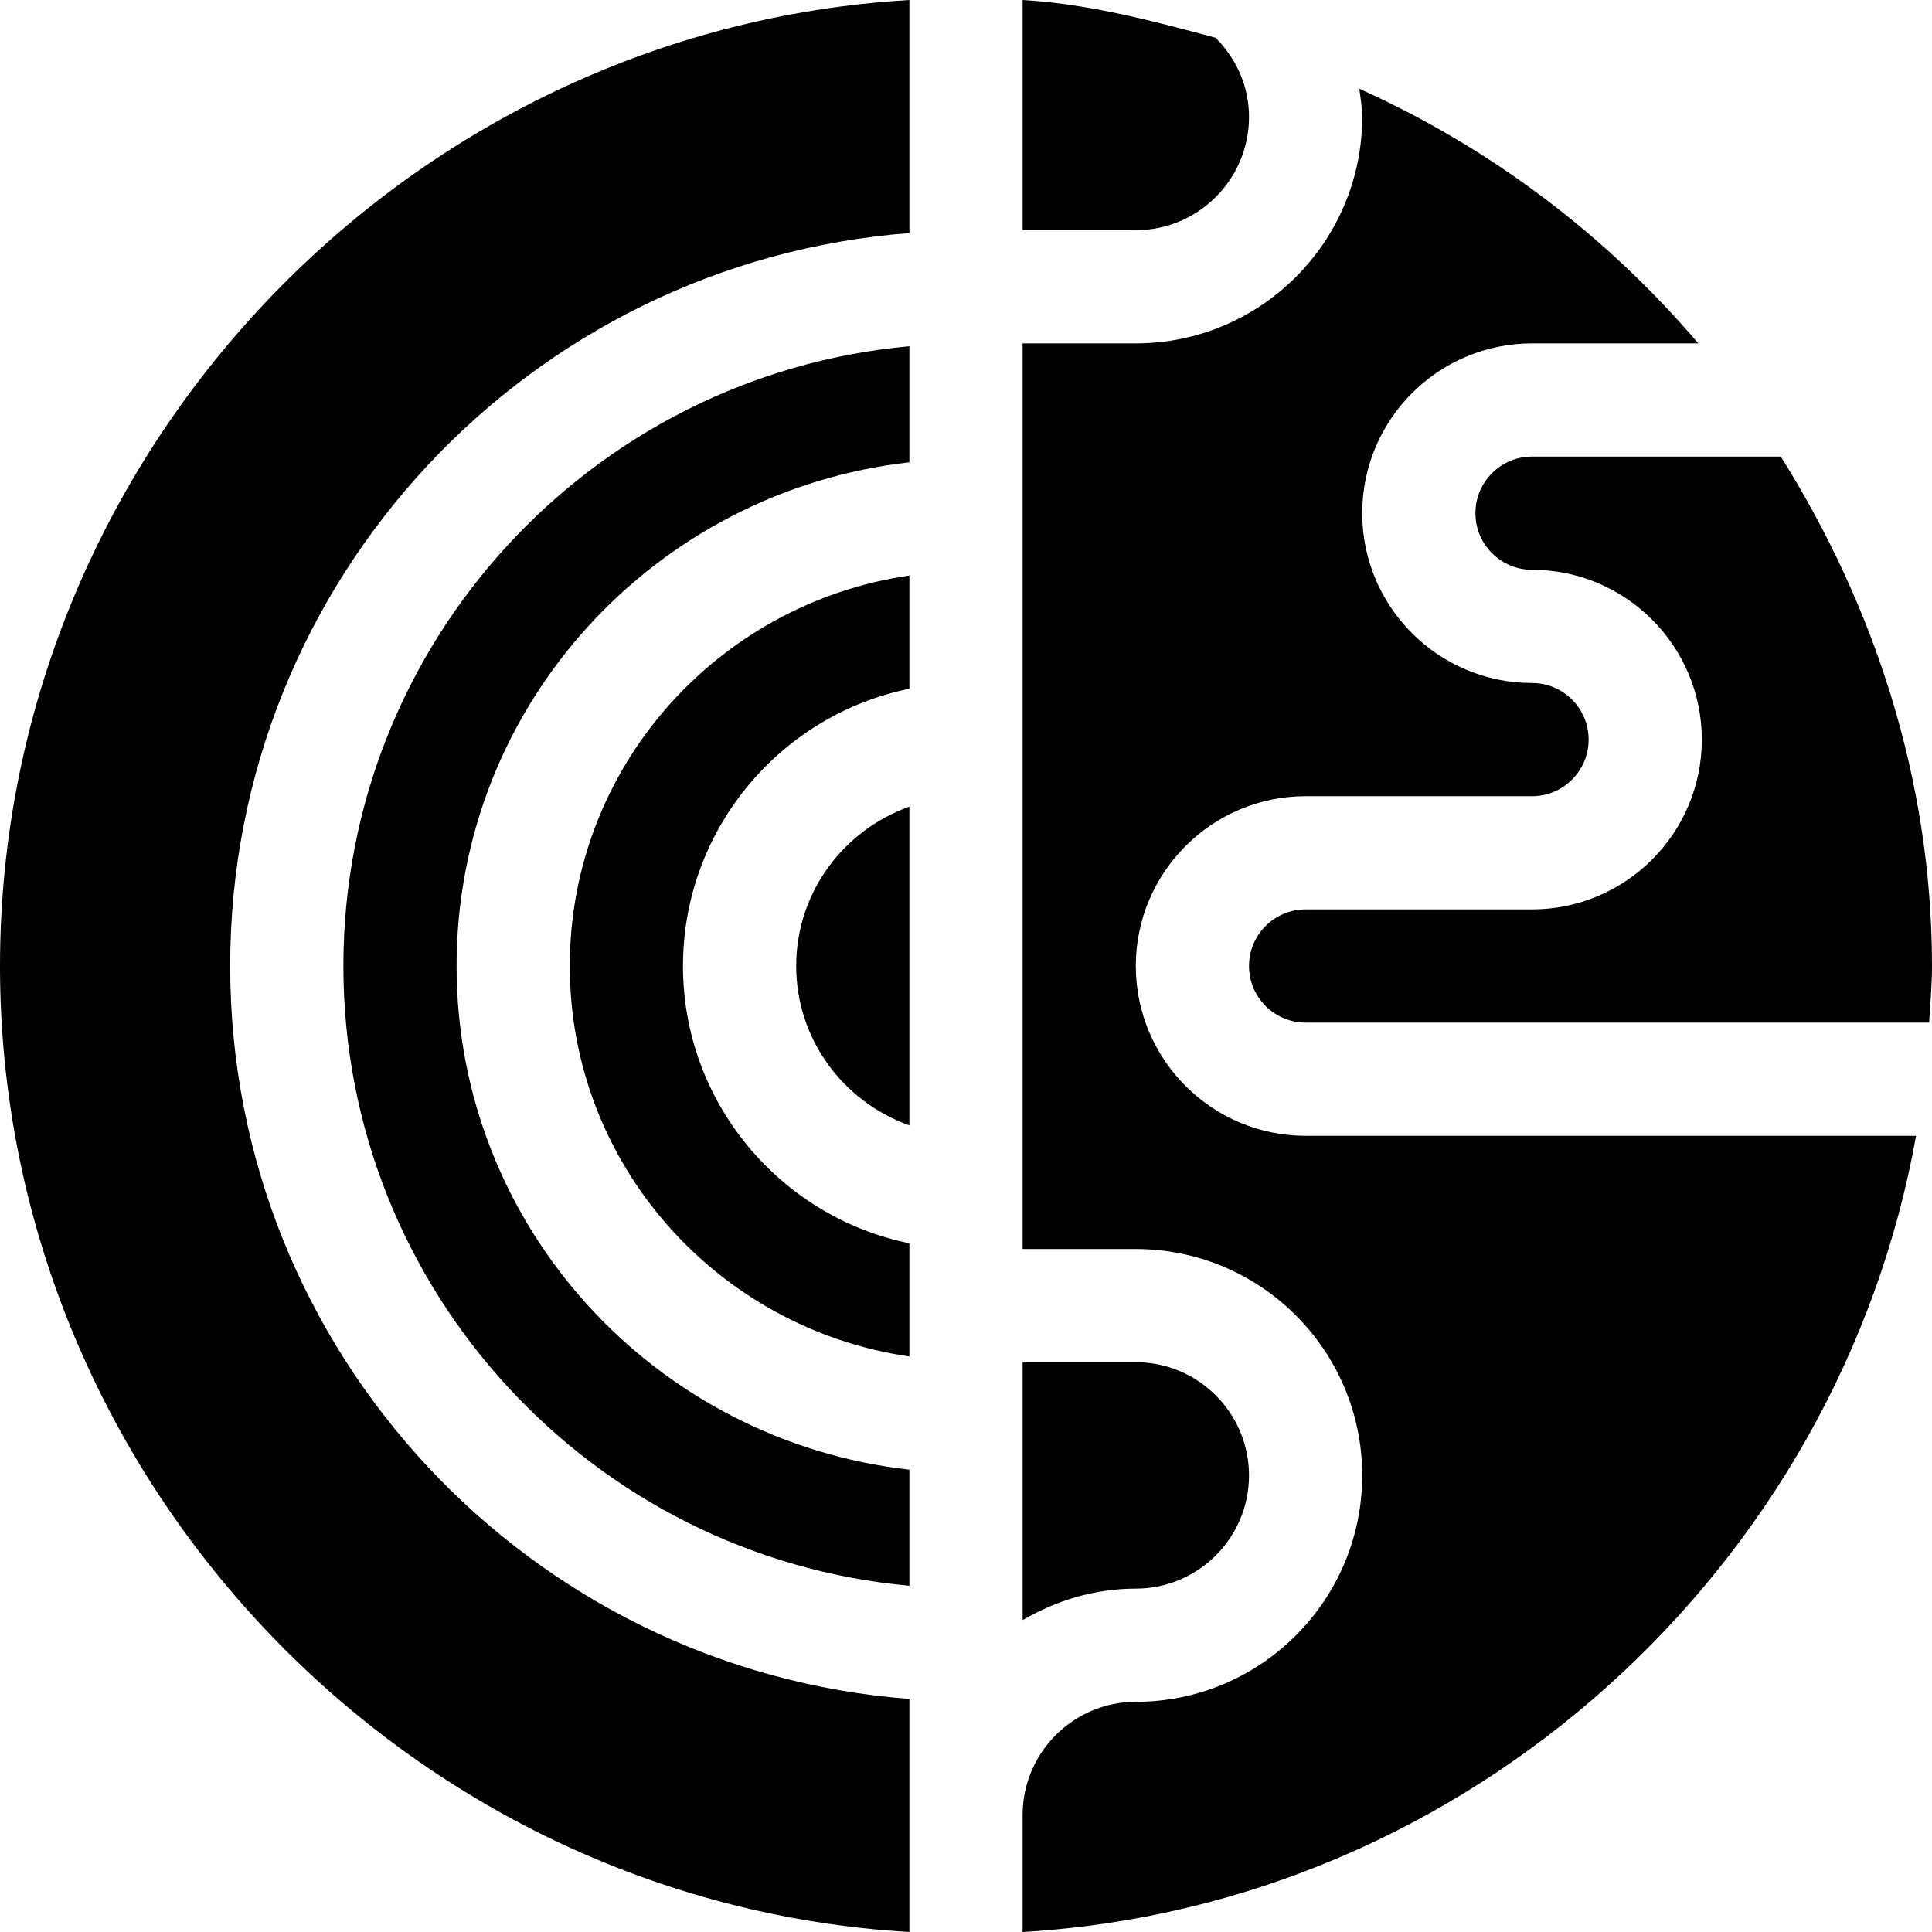<?xml version="1.0" encoding="iso-8859-1"?>
<!-- Generator: Adobe Illustrator 19.0.0, SVG Export Plug-In . SVG Version: 6.00 Build 0)  -->
<svg xmlns="http://www.w3.org/2000/svg" xmlns:xlink="http://www.w3.org/1999/xlink" version="1.1" id="Capa_1" x="0px" y="0px" viewBox="0 0 512 512" style="enable-background:new 0 0 512 512;" xml:space="preserve">
<g>
	<g>
		<path d="M241,182.518v-30.002c-50.75,7.357-90,50.729-90,103.484s39.25,96.127,90,103.484v-30.002    c-34.191-6.969-60-37.266-60-73.482S206.809,189.487,241,182.518z"/>
	</g>
</g>
<g>
	<g>
		<path d="M322.152,10.009C305.686,5.574,288.593,1.031,271,0v61h30c16.538,0,30-13.462,30-30    C331,23.007,327.759,15.654,322.152,10.009z"/>
	</g>
</g>
<g>
	<g>
		<path d="M471.938,121H406c-8.276,0-15,6.724-15,15s6.724,15,15,15c24.814,0,45,20.186,45,45c0,24.814-20.186,45-45,45h-60    c-8.276,0-15,6.724-15,15s6.724,15,15,15h165.24c0.293-4.991,0.76-9.937,0.76-15C512,206.395,496.54,160.207,471.938,121z"/>
	</g>
</g>
<g>
	<g>
		<path d="M211,256c0,19.53,12.578,36.024,30,42.237v-84.474C223.578,219.976,211,236.47,211,256z"/>
	</g>
</g>
<g>
	<g>
		<path d="M346,301c-24.814,0-45-20.186-45-45c0-24.814,20.186-45,45-45h60c8.276,0,15-6.724,15-15s-6.724-15-15-15    c-24.814,0-45-20.186-45-45c0-24.814,20.186-45,45-45h44.073c-24.43-28.687-55.074-51.837-89.85-67.489    C360.542,26.001,361,28.469,361,31c0,33.091-26.909,60-60,60h-30v240h30c33.091,0,60,26.909,60,60s-26.909,60-60,60    c-16.538,0-30,13.462-30,30v31c118.456-6.943,216.297-96.634,236.779-211H346z"/>
	</g>
</g>
<g>
	<g>
		<path d="M241,122.516V91.76C157.031,99.373,91,170.081,91,256s66.031,156.627,150,164.24v-30.756    C173.685,381.911,121,325.307,121,256S173.685,130.089,241,122.516z"/>
	</g>
</g>
<g>
	<g>
		<path d="M241,61.76V0C107.384,7.831,0,120.453,0,256s107.384,248.169,241,256v-61.76C140.484,442.531,61,358.457,61,256    S140.484,69.469,241,61.76z"/>
	</g>
</g>
<g>
	<g>
		<path d="M301,361h-30v68.344c8.86-5.167,19.023-8.344,30-8.344c16.538,0,30-13.462,30-30C331,374.462,317.538,361,301,361z"/>
	</g>
</g>
<g>
</g>
<g>
</g>
<g>
</g>
<g>
</g>
<g>
</g>
<g>
</g>
<g>
</g>
<g>
</g>
<g>
</g>
<g>
</g>
<g>
</g>
<g>
</g>
<g>
</g>
<g>
</g>
<g>
</g>
</svg>
